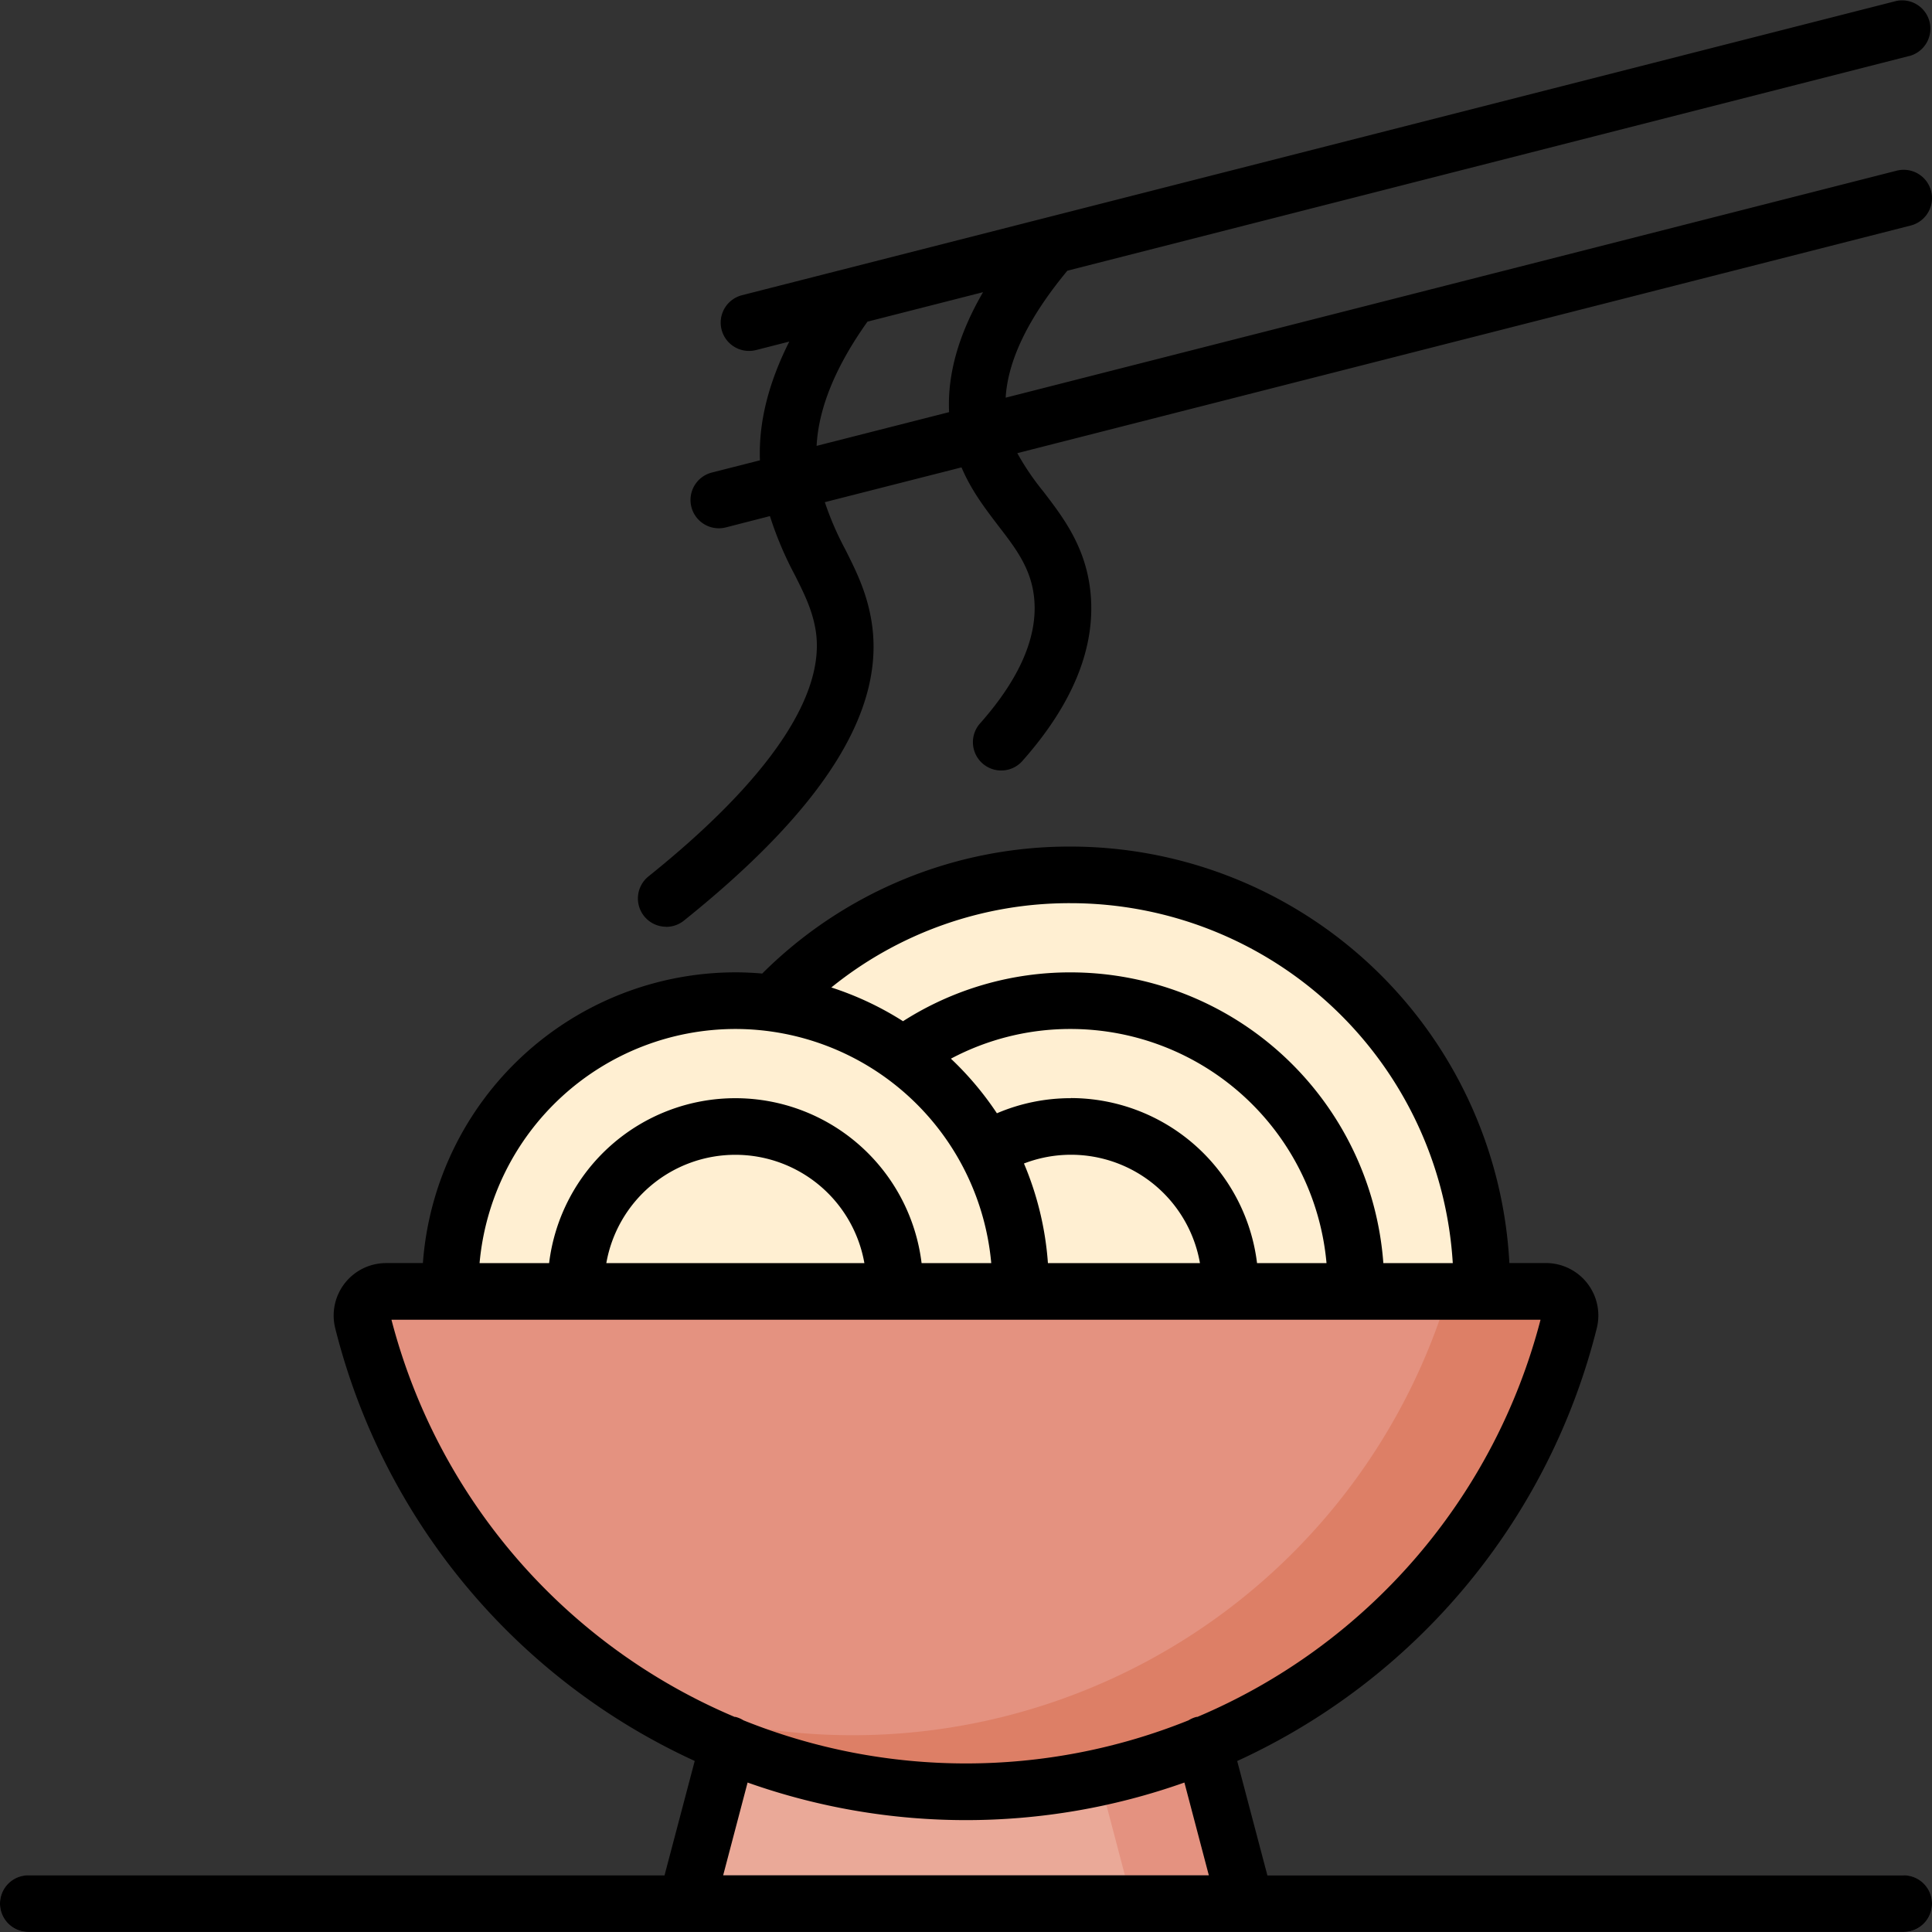 <svg xmlns="http://www.w3.org/2000/svg" data-name="Layer 1" viewBox="0 0 512 512"><rect x="0" y="0" width="512" height="512" fill="#333333" stroke="none"/><circle cx="283.78" cy="340.76" r="108.91" fill="#ffefd2"/><circle cx="283.78" cy="340.76" r="75.57" fill="#ffefd2"/><circle cx="283.78" cy="340.76" r="42.23" fill="#ffefd2"/><circle cx="194.88" cy="340.76" r="75.57" fill="#ffefd2"/><circle cx="194.88" cy="340.76" r="42.23" fill="#ffefd2"/><polygon fill="#eaa998" points="330.09 504.5 181.91 504.5 193.03 462.27 318.98 462.27 330.09 504.5"/><polygon fill="#e49280" points="318.98 462.27 288.98 462.27 300.09 504.5 330.09 504.5 318.98 462.27"/><path fill="#e49280" d="M256,474.85h0A164.84,164.84,0,0,1,96.12,350.19h0a6.38,6.38,0,0,1,6.2-7.95H409.68a6.38,6.38,0,0,1,6.2,7.95h0A164.84,164.84,0,0,1,256,474.85Z"/><path fill="#dd7f66" d="M409.68,342.24H383.94A164.85,164.85,0,0,1,226,459.85h0a164.56,164.56,0,0,1-58.3-10.64A164.45,164.45,0,0,0,256,474.85h0A164.84,164.84,0,0,0,415.88,350.19h0A6.38,6.38,0,0,0,409.68,342.24Z"/><path fill="#554e56" d="M504.5,512H7.5a7.5,7.5,0,0,1,0-15h497a7.5,7.5,0,0,1,0,15Z"/><path d="M504.5,497H335.87l-8-30.31A172.12,172.12,0,0,0,423.16,352a13.9,13.9,0,0,0-13.48-17.28H400A116.55,116.55,0,0,0,283.78,224.35,115.26,115.26,0,0,0,202,258c-2.34-.2-4.71-.32-7.1-.32a83.16,83.16,0,0,0-82.83,77.05h-9.73A13.9,13.9,0,0,0,88.84,352a172.12,172.12,0,0,0,95.27,114.67l-8,30.31H7.5a7.5,7.5,0,0,0,0,15h497a7.5,7.5,0,0,0,0-15ZM283.78,239.35A101.54,101.54,0,0,1,385,334.74h-18.4a83.16,83.16,0,0,0-82.83-77.05,82.25,82.25,0,0,0-44.46,12.94,82.74,82.74,0,0,0-19-8.94A100.25,100.25,0,0,1,283.78,239.35Zm0,51.68a49.65,49.65,0,0,0-19.59,4A83.15,83.15,0,0,0,252,280.56a67.43,67.43,0,0,1,31.75-7.87,68.14,68.14,0,0,1,67.79,62.05H333.13A49.79,49.79,0,0,0,283.78,291ZM318,334.74H277.71a82.76,82.76,0,0,0-6.35-26.4A34.69,34.69,0,0,1,318,334.74Zm-123.1-62.05a68.15,68.15,0,0,1,67.79,62.05H244.23a49.72,49.72,0,0,0-98.71,0H127.09A68.14,68.14,0,0,1,194.88,272.69Zm34.19,62.05H160.68a34.72,34.72,0,0,1,68.39,0Zm-125.33,15H408.26A157.16,157.16,0,0,1,317.31,455l-.24,0a7.53,7.53,0,0,0-2.11.91,157.91,157.91,0,0,1-117.92,0,7.53,7.53,0,0,0-2.11-.91l-.24,0A157.16,157.16,0,0,1,103.74,349.74ZM191.64,497l6.48-24.61a173.16,173.16,0,0,0,115.76,0L320.36,497ZM176.56,245.62a7.46,7.46,0,0,0,4.69-1.65c37.47-30.06,53.71-56.15,49.64-79.74-1.29-7.52-4.14-13.18-6.9-18.66a80.56,80.56,0,0,1-5.4-12.49l36.22-9.22c2.62,6.18,6.35,11,9.77,15.5,4.63,6,8.64,11.26,9.46,18.94,1.09,10.16-3.67,21.34-14.16,33.24a7.5,7.5,0,1,0,11.24,9.92c13.4-15.18,19.4-30.24,17.84-44.76-1.28-11.86-7.23-19.62-12.48-26.47a68.25,68.25,0,0,1-6.88-10.14L506.35,59.77a7.5,7.5,0,0,0-3.7-14.54L266.51,105.39c.6-10,6.09-21.26,16.35-33.65l223.49-57A7.5,7.5,0,0,0,502.65.23l-306,78A7.5,7.5,0,0,0,198.49,93a7.4,7.4,0,0,0,1.86-.23l8.82-2.25c-5.54,11-8.16,21.48-7.78,31.47l-12.74,3.24A7.5,7.5,0,0,0,190.49,140a7.4,7.4,0,0,0,1.86-.23l11.69-3a92.77,92.77,0,0,0,6.55,15.52c2.47,4.91,4.6,9.15,5.52,14.46,3,17.24-12.33,39.89-44.25,65.5a7.5,7.5,0,0,0,4.7,13.35Zm39.85-127.46c.52-10,5-21,13.48-32.92l30.63-7.81c-6.46,11.11-9.48,21.74-9,31.79Z"/></svg>